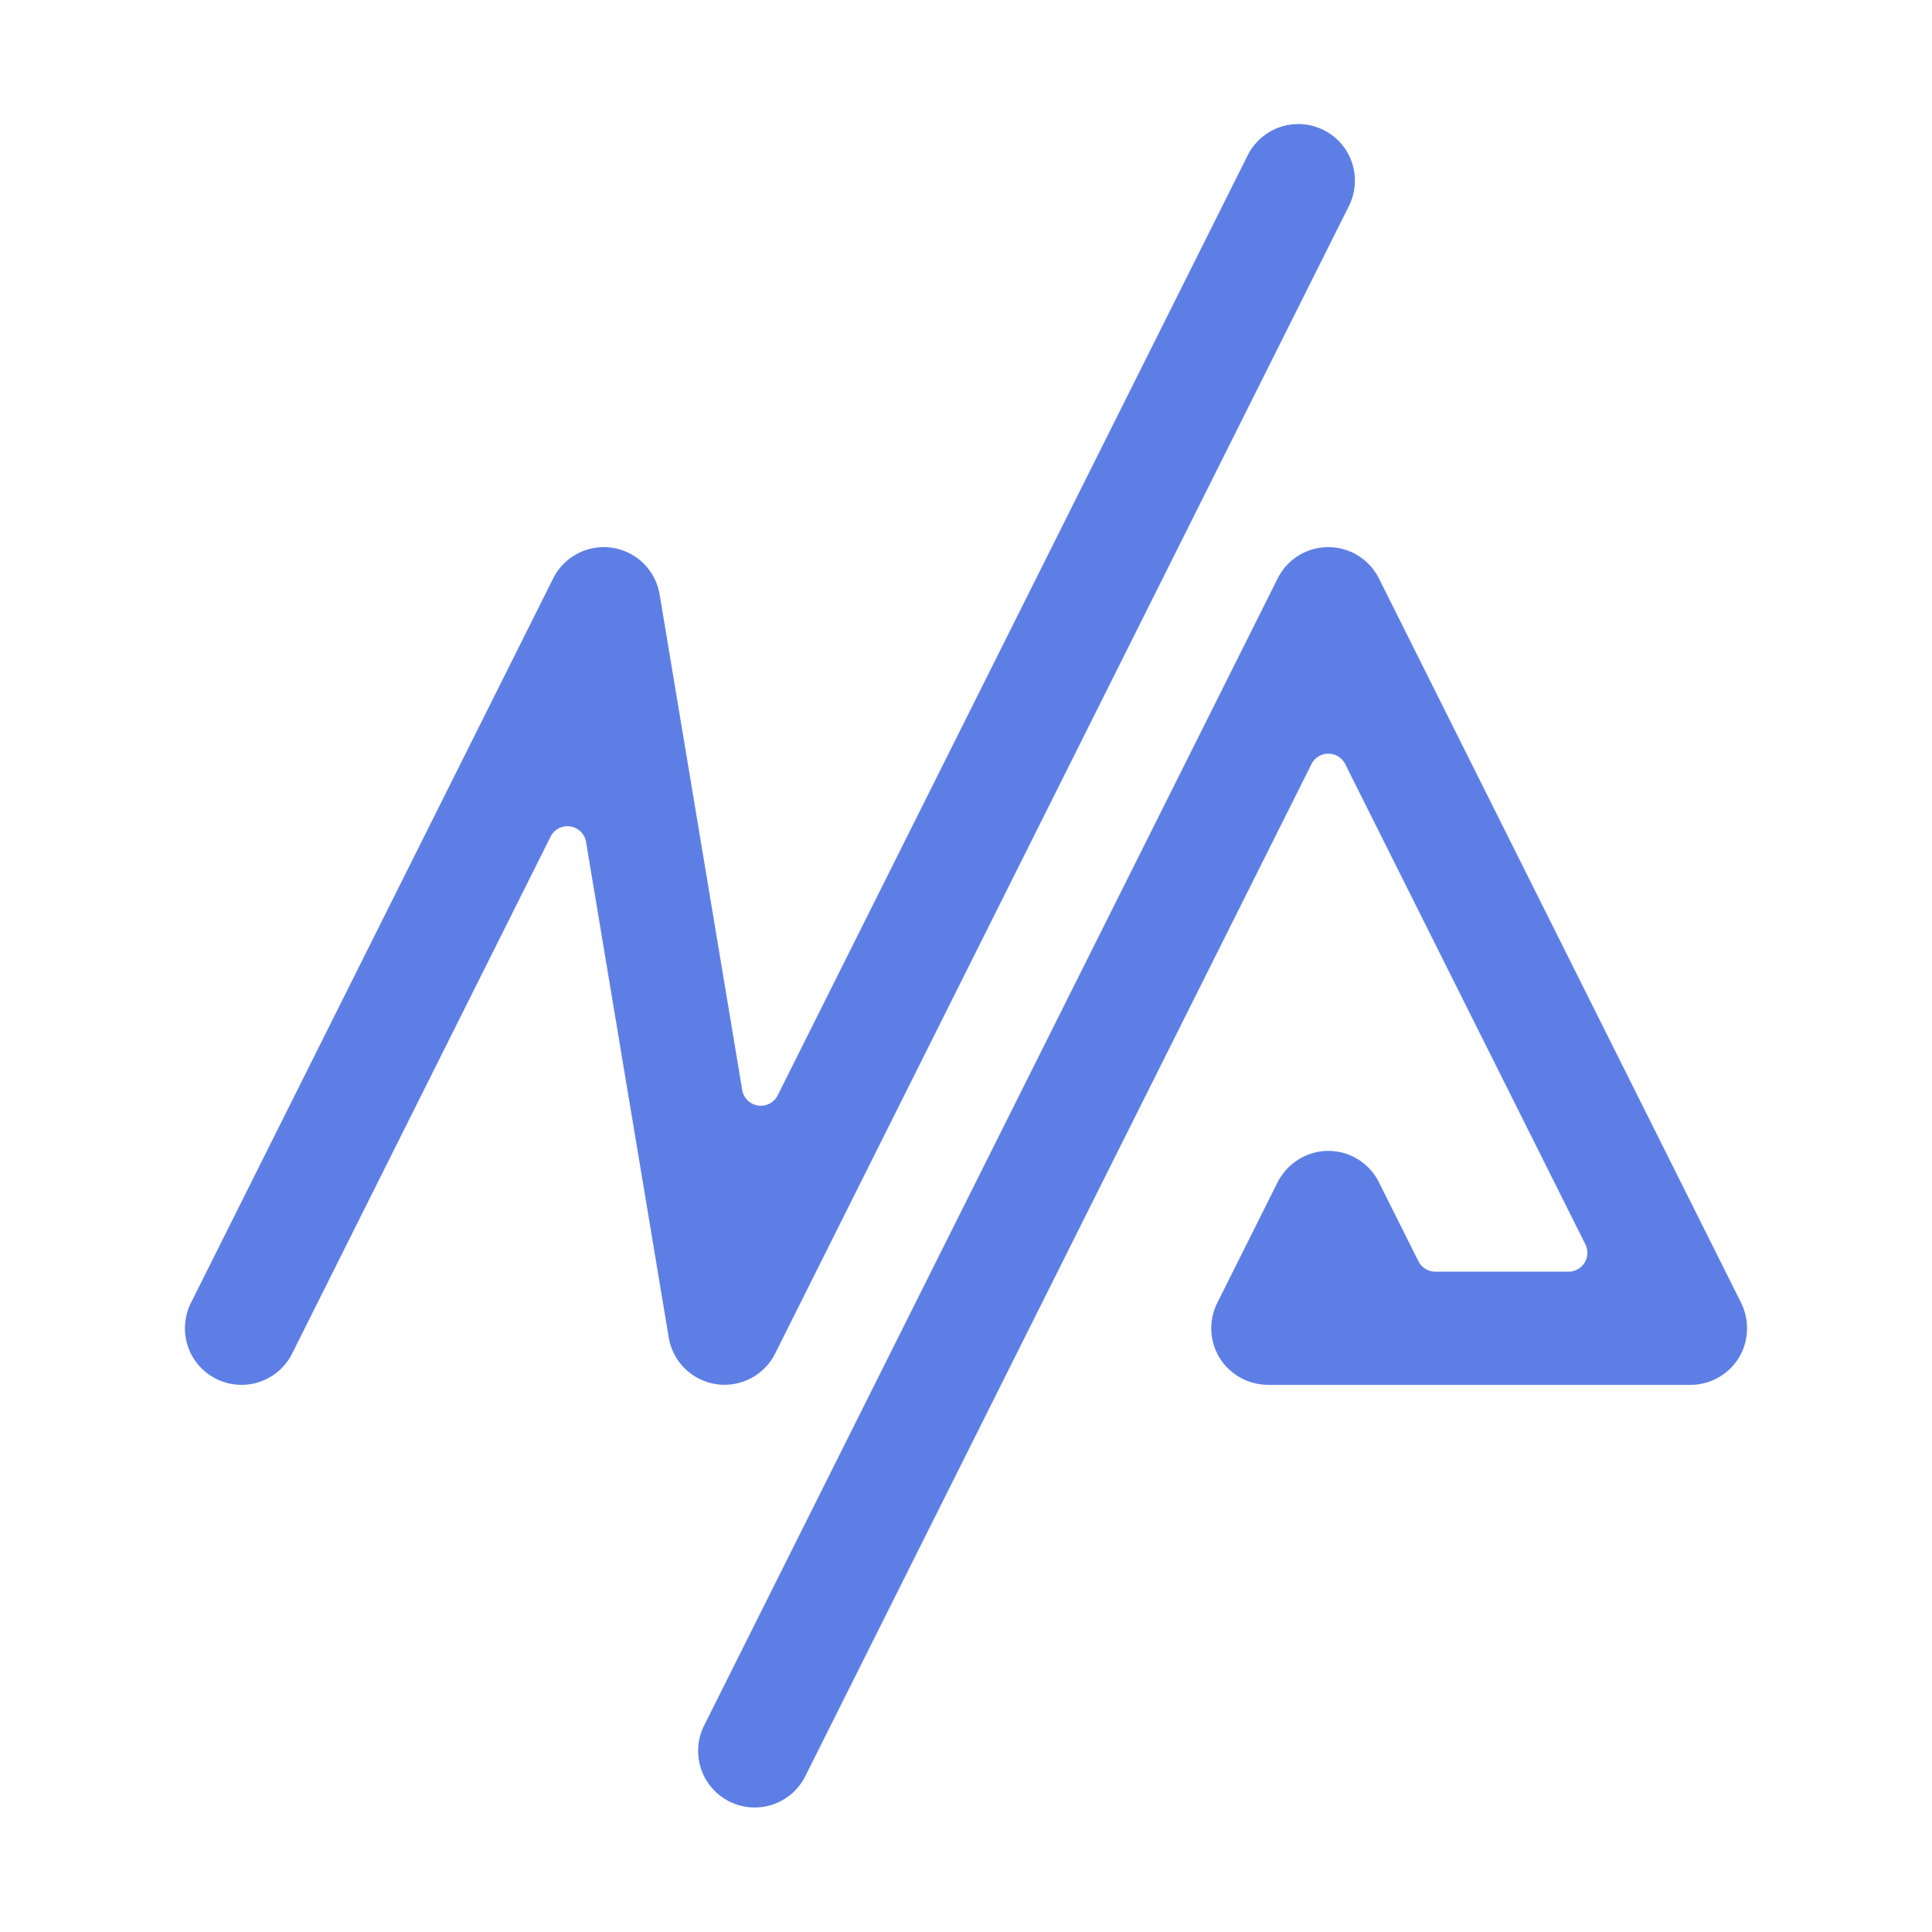 <svg xmlns="http://www.w3.org/2000/svg" viewBox="0 0 1024 1024">
  <defs>
    <style>
      .cls-1 {
        fill: #5d7fe5;
      }
    </style>
  </defs>
  <g id="_1" data-name="1">
    <g id="color">
      <path class="cls-1" d="M400,958a30,30,0,0,1-26.81-43.43l304-608a30,30,0,0,1,53.66,0l191.75,383.5a30.6,30.6,0,0,1,1.27,25.08A30,30,0,0,1,896,734H672.56a30.61,30.61,0,0,1-23-10.08,30,30,0,0,1-4.39-33.34l31.74-63.47A30.55,30.55,0,0,1,699,610.42a30,30,0,0,1,31.84,16.16l20.95,41.89a10,10,0,0,0,8.94,5.53h70.55a10,10,0,0,0,9-14.48L713,405a10,10,0,0,0-17.9,0L426.83,941.42A30,30,0,0,1,400,958Z"/>
      <path class="cls-1" d="M128,734a30,30,0,0,1-26.81-43.43l192-384a30,30,0,0,1,56.42,8.49l43.78,262.65a10,10,0,0,0,18.81,2.83l249-498a30,30,0,1,1,53.66,26.84l-304,608a30,30,0,0,1-56.42-8.49L310.63,446.27a10,10,0,0,0-18.81-2.82l-137,274A30,30,0,0,1,128,734Z"/>
    </g>
  </g>
</svg>
